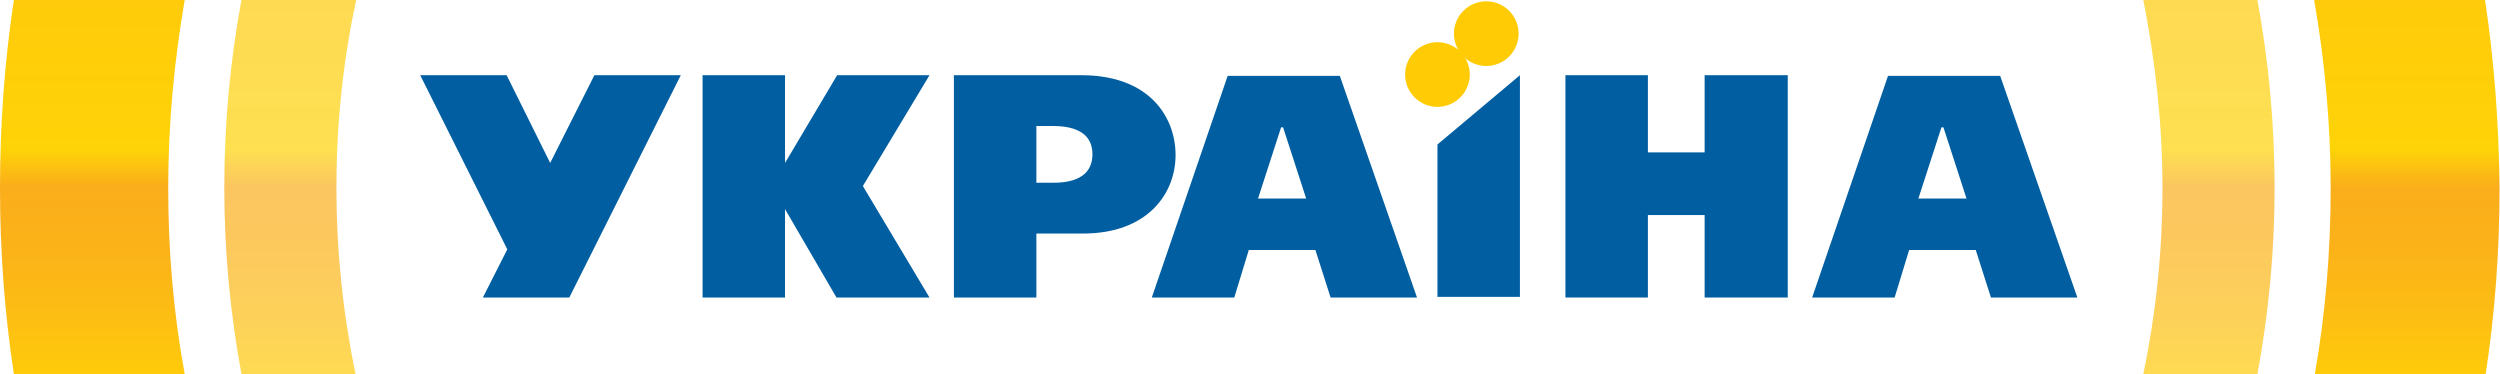 <svg version="1.1" viewBox="0 0 800 119.72" xmlns="http://www.w3.org/2000/svg">
 <desc>Created with Sketch.</desc>
 <defs>
  <linearGradient id="d" x1="565.8" x2="565.8" y1=".357" y2="33.944" gradientTransform="scale(.592 1.688)" gradientUnits="userSpaceOnUse">
   <stop stop-color="#FFCB0A" offset="0"/>
   <stop stop-color="#FED307" offset=".4"/>
   <stop stop-color="#FAAE1B" offset=".5"/>
   <stop stop-color="#FBB219" offset=".651"/>
   <stop stop-color="#FDBD14" offset=".835"/>
   <stop stop-color="#FFCB0A" offset="1"/>
  </linearGradient>
  <linearGradient id="c" x1="518.75" x2="518.75" y1=".424" y2="40.335" gradientTransform="scale(.704 1.421)" gradientUnits="userSpaceOnUse">
   <stop stop-color="#FFCB0A" offset="0"/>
   <stop stop-color="#FED307" offset=".4"/>
   <stop stop-color="#FAAE1B" offset=".5"/>
   <stop stop-color="#FBB219" offset=".651"/>
   <stop stop-color="#FDBD14" offset=".835"/>
   <stop stop-color="#FFCB0A" offset="1"/>
  </linearGradient>
  <linearGradient id="b" x1="20.47" x2="20.47" y1=".423" y2="40.264" gradientTransform="scale(.703 1.423)" gradientUnits="userSpaceOnUse">
   <stop stop-color="#FFCB0A" offset="0"/>
   <stop stop-color="#FED307" offset=".4"/>
   <stop stop-color="#FAAE1B" offset=".5"/>
   <stop stop-color="#FBB219" offset=".651"/>
   <stop stop-color="#FDBD14" offset=".835"/>
   <stop stop-color="#FFCB0A" offset="1"/>
  </linearGradient>
  <linearGradient id="a" x1="74.73" x2="74.73" y1=".358" y2="34.029" gradientTransform="scale(.594 1.684)" gradientUnits="userSpaceOnUse">
   <stop stop-color="#FFCB0A" offset="0"/>
   <stop stop-color="#FED307" offset=".4"/>
   <stop stop-color="#FAAE1B" offset=".5"/>
   <stop stop-color="#FBB219" offset=".651"/>
   <stop stop-color="#FDBD14" offset=".835"/>
   <stop stop-color="#FFCB0A" offset="1"/>
  </linearGradient>
 </defs>
 <g transform="matrix(2.111 0 0 2.111 -.845 -1.267)" fill-rule="evenodd">
  <path d="m223.2 11.9a4.9 4.9 0 0 1-4.9 4.9 4.9 4.9 0 0 1-4.9-4.9 4.9 4.9 0 0 1 4.9-4.9 4.9 4.9 0 0 1 4.9 4.9z" fill="#ffcb05"/>
  <path d="m230.6 5.7a4.9 4.9 0 0 1-4.9 4.9 4.9 4.9 0 0 1-4.9-4.9 4.9 4.9 0 0 1 4.9-4.9 4.9 4.9 0 0 1 4.9 4.9z" fill="#ffcb05"/>
  <g transform="translate(64,12)" fill="#005ea1">
   <path d="m166.8 0v33.6h-12.5v-23.1z"/>
   <path d="m81 33.7v-33.7h19.3c10.5 0 14.3 6.5 14.3 12.1 0 5.9-4.3 11.9-14 11.9h-7.1v9.7zm12.5-17.4h2.6c3.9 0 5.9-1.5 5.9-4.3 0-2-1-4.3-6-4.3h-2.5z"/>
   <path d="m138.1 33.7-2.3-7.2h-10.1l-2.2 7.2h-12.5l11.5-33.6h17l11.7 33.6zm-11-15h7.3l-3.5-10.8h-0.3z"/>
   <path d="m9.6 33.7 3.7-7.3-13.2-26.4h13.1l6.6 13.3 6.7-13.3h13.1l-16.9 33.7z"/>
   <path d="m194.8 33.7v-12.5h-8.6v12.5h-12.5v-33.7h12.5v11.7h8.6v-11.7h12.6v33.7z"/>
   <path d="m238.2 33.7-2.3-7.2h-10.1l-2.2 7.2h-12.5l11.5-33.6h17l11.7 33.6zm-11-15h7.3l-3.5-10.8h-0.3z"/>
   <path d="m42.9 33.7v-33.7h12.5v13.3l7.9-13.3h14l-10.1 16.8 10.1 16.9h-14.1l-7.8-13.4v13.4z"/>
  </g>
  <path d="m328.2 29.1c0 9.7-1 19.1-2.9 28.2h17.3c1.7-9.2 2.6-18.6 2.6-28.2 0-9.7-0.9-19.2-2.6-28.5h-17.3c1.8 9.2 2.9 18.7 2.9 28.5z" fill="url(#d)" opacity=".7"/>
  <path d="m377.1 0.6h-25.9c1.6 9.2 2.5 18.8 2.5 28.5 0 9.6-0.8 19.1-2.4 28.2h25.9c1.4-9.2 2.1-18.6 2.1-28.2-0.1-9.7-0.8-19.2-2.2-28.5z" fill="url(#c)"/>
  <path d="m25.9 29.1c0-9.7 0.9-19.2 2.5-28.5h-25.9c-1.4 9.3-2.1 18.8-2.1 28.5 0 9.6 0.7 19 2.1 28.2h25.9c-1.7-9.2-2.5-18.6-2.5-28.2z" fill="url(#b)"/>
  <path d="m37 57.3h17.3c-1.9-9.1-2.9-18.6-2.9-28.2 0-9.8 1-19.3 3-28.5h-17.4c-1.7 9.2-2.6 18.7-2.6 28.5 0 9.6 0.9 19 2.6 28.2z" fill="url(#a)" opacity=".7"/>
 </g>
</svg>
